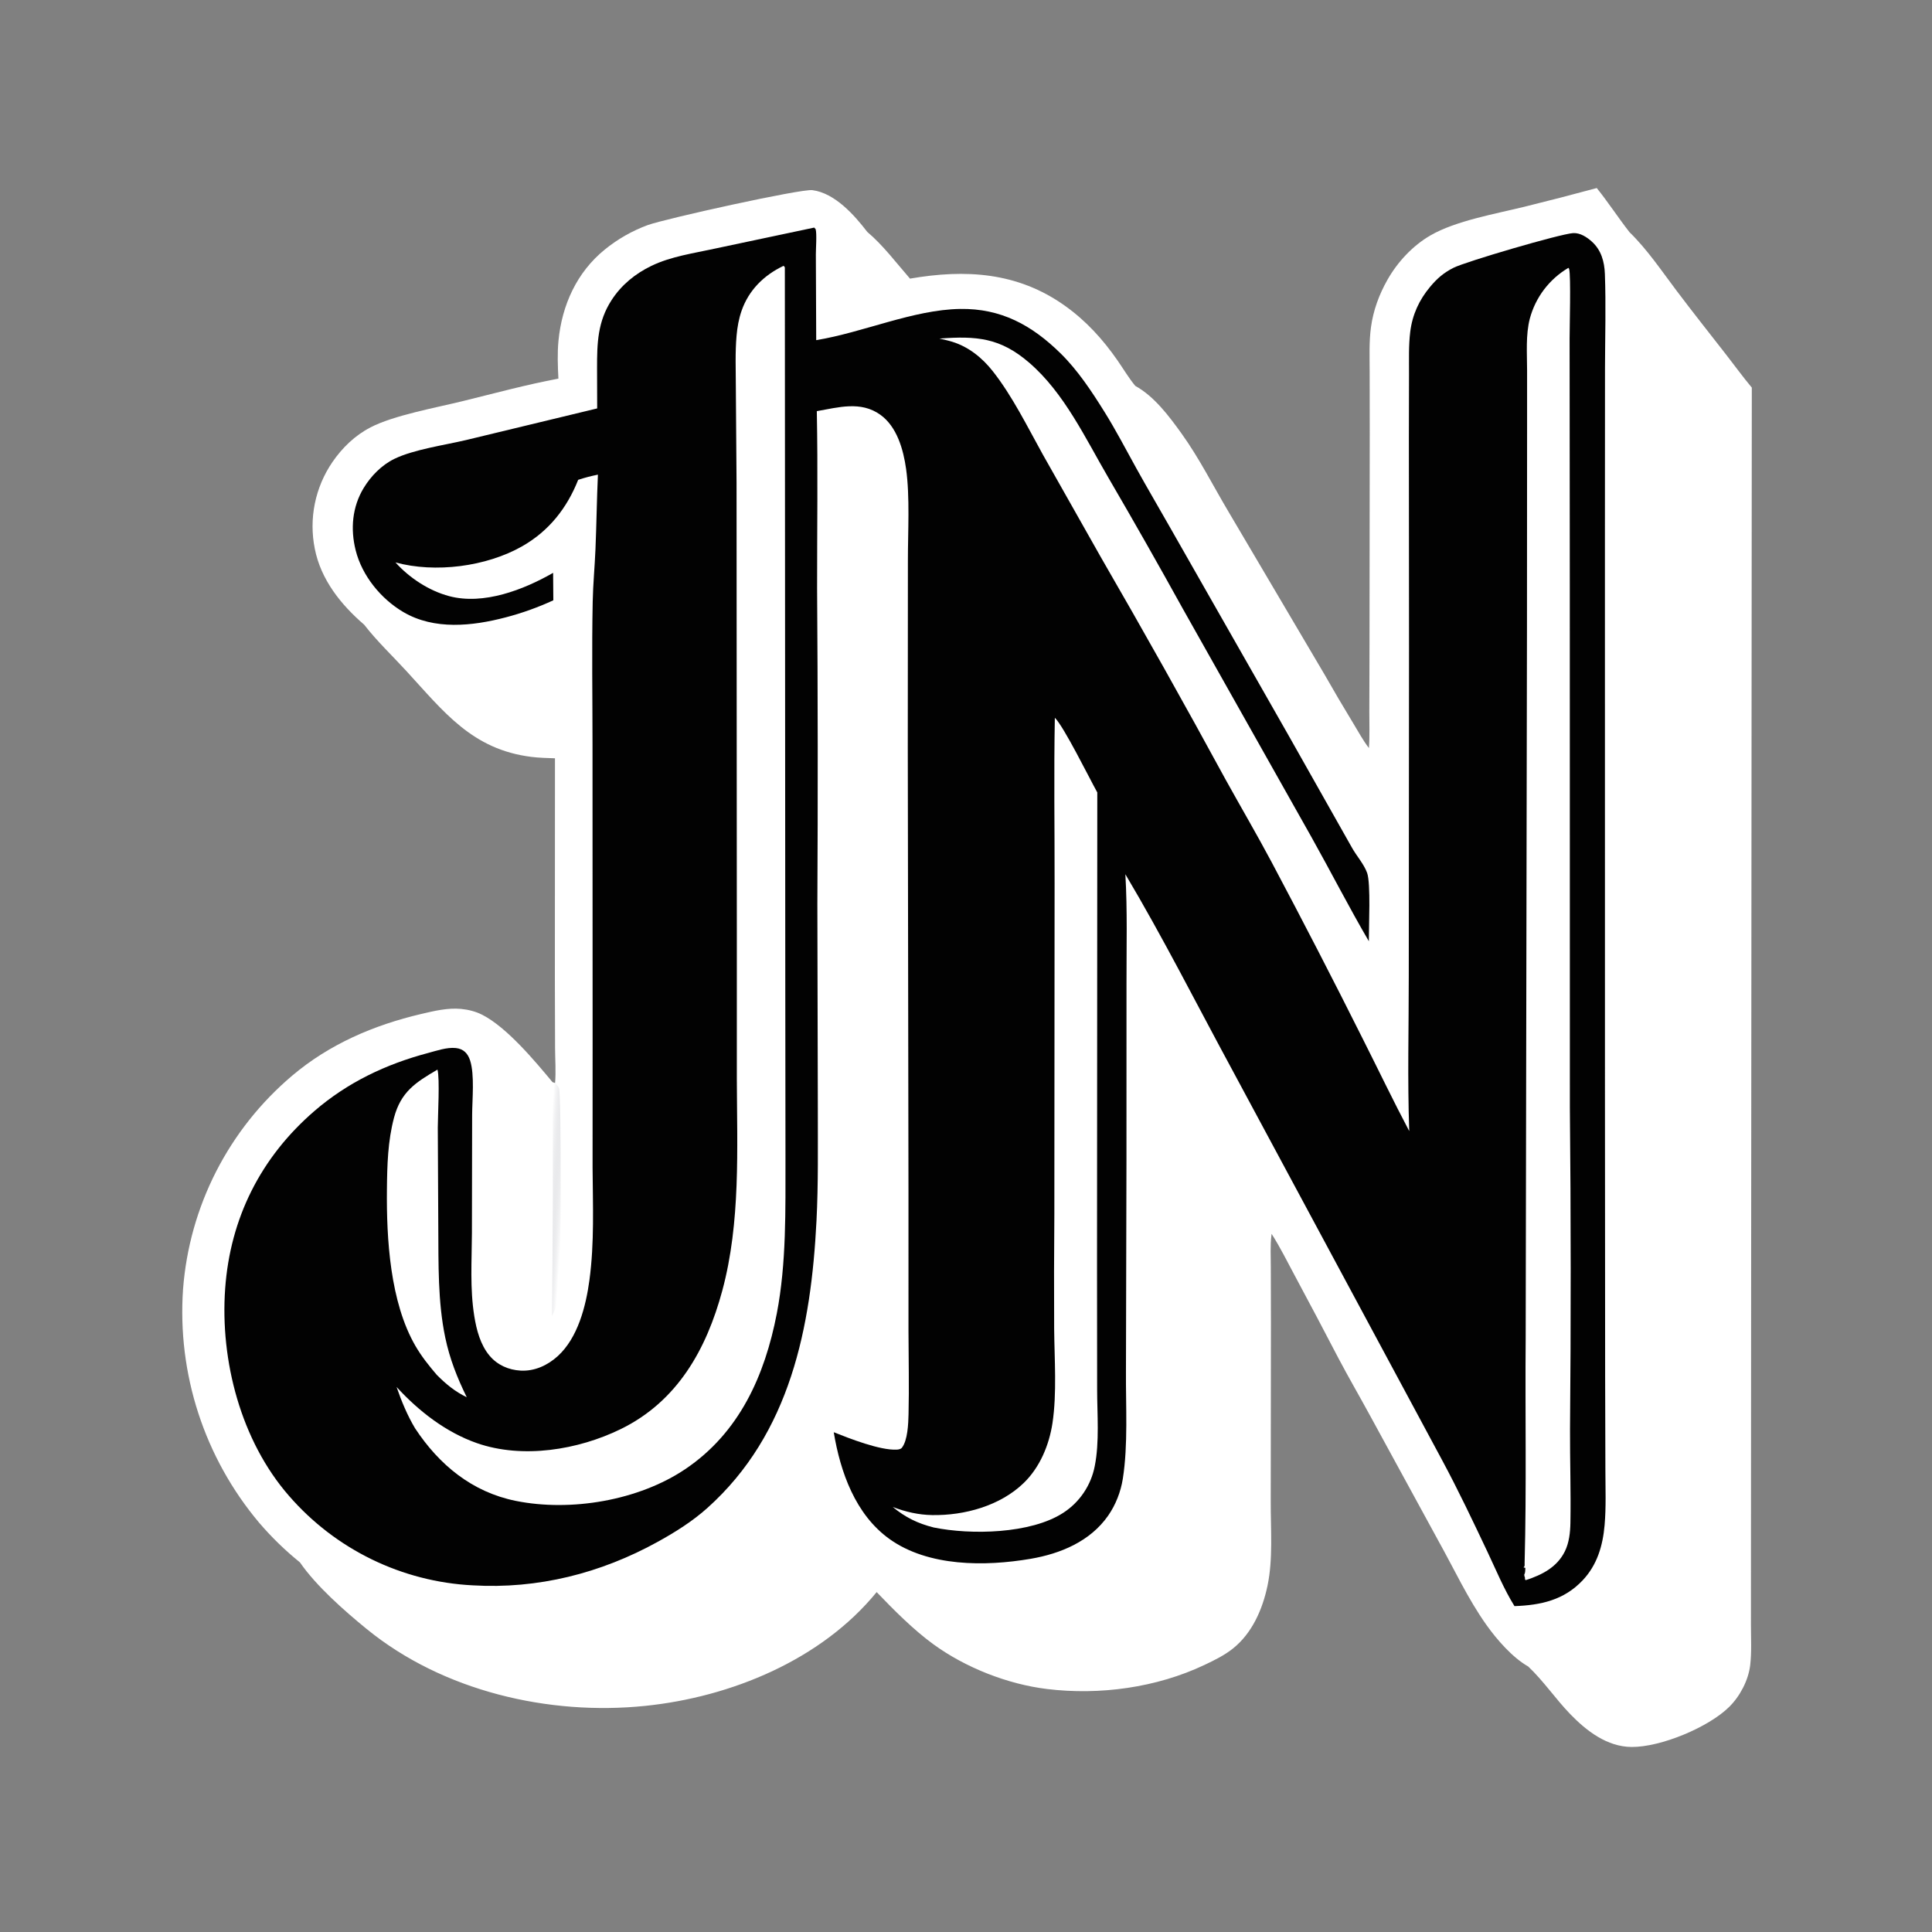 <?xml version="1.0" encoding="utf-8" ?>
<svg xmlns="http://www.w3.org/2000/svg" xmlns:xlink="http://www.w3.org/1999/xlink" width="1024" height="1024">
	<rect width="100%" height="100%" fill="#808080" stroke="none"/>
	<path fill="white" d="M846.318 99.666C852.388 107.213 857.703 115.418 863.676 123.067C873.089 132.227 880.707 143.592 888.605 154.063C897.171 165.419 905.986 176.555 914.734 187.767C919.321 193.645 923.715 199.717 928.495 205.438L928.124 697.069L928.049 823.732L928.035 861.252C928.03 868.263 928.464 875.614 927.639 882.572C926.693 890.556 922.244 899.018 916.553 904.647C905.542 915.538 880.286 926.032 864.774 925.93C851.804 925.846 840.878 917.432 832.253 908.511C824.451 900.44 818.182 891.028 809.999 883.29C801.627 878.535 793.404 869.069 787.865 861.286C778.001 847.427 770.62 831.42 762.322 816.567L726.163 750.311C720.622 740.109 714.768 730.075 709.358 719.804Q697.971 697.913 686.297 676.174C682.315 668.771 678.519 661.048 673.98 653.977C673.955 654.163 673.927 654.349 673.903 654.536C673.198 660.143 673.542 666.082 673.555 671.735L673.623 701.058L673.515 795.983C673.469 810.442 674.789 826.192 671.822 840.384C669.212 852.869 663.709 865.561 653.534 873.711C649.002 877.342 643.667 879.95 638.445 882.428C613.004 894.498 582.856 898.611 554.902 895.206C534.072 892.669 511.684 883.879 494.654 871.454C484.055 863.72 473.745 853.336 464.642 843.846C435.287 879.849 387.372 899.49 342.002 904.151C290.809 909.411 234.76 896.345 194.374 863.423C182.588 853.815 167.562 840.586 158.985 828.109Q153.081 823.338 147.64 818.045Q142.199 812.752 137.267 806.981Q135.927 805.386 134.626 803.759Q133.325 802.132 132.063 800.474Q130.801 798.817 129.58 797.13Q128.358 795.442 127.177 793.726Q125.997 792.01 124.857 790.266Q123.718 788.522 122.621 786.751Q121.524 784.98 120.47 783.183Q119.416 781.386 118.405 779.565Q117.394 777.743 116.427 775.898Q115.46 774.053 114.538 772.185Q113.616 770.317 112.739 768.428Q111.862 766.538 111.03 764.628Q110.198 762.718 109.413 760.789Q108.627 758.859 107.889 756.911Q107.15 754.964 106.458 752.999Q105.765 751.034 105.121 749.053Q104.476 747.072 103.879 745.076Q103.282 743.081 102.733 741.071Q102.184 739.062 101.684 737.039Q101.183 735.017 100.732 732.984Q100.28 730.95 99.877 728.906Q99.474 726.862 99.12 724.809Q98.767 722.756 98.462 720.696Q98.158 718.635 97.903 716.567Q97.648 714.5 97.443 712.427Q97.238 710.354 97.082 708.276Q96.927 706.199 96.822 704.118Q96.716 702.038 96.661 699.956Q96.605 697.873 96.6 695.79Q96.594 693.707 96.639 691.624Q96.683 689.541 96.778 687.46Q96.872 685.379 97.017 683.301Q97.171 681.268 97.376 679.239Q97.58 677.211 97.835 675.188Q98.09 673.165 98.395 671.149Q98.7 669.133 99.055 667.125Q99.409 665.117 99.814 663.119Q100.218 661.121 100.672 659.133Q101.126 657.145 101.629 655.169Q102.132 653.193 102.684 651.231Q103.236 649.268 103.836 647.319Q104.436 645.371 105.085 643.438Q105.733 641.505 106.43 639.588Q107.126 637.672 107.869 635.774Q108.613 633.875 109.403 631.996Q110.193 630.116 111.03 628.257Q111.867 626.397 112.749 624.559Q113.631 622.721 114.559 620.906Q115.487 619.09 116.459 617.298Q117.432 615.506 118.449 613.739Q119.465 611.971 120.525 610.23Q121.585 608.488 122.688 606.773Q123.791 605.059 124.937 603.372Q126.082 601.685 127.268 600.027Q128.455 598.369 129.682 596.74Q130.909 595.112 132.177 593.515Q133.444 591.918 134.751 590.353Q136.057 588.787 137.402 587.255Q138.747 585.723 140.13 584.224Q141.512 582.725 142.931 581.262Q144.35 579.798 145.806 578.37Q147.261 576.941 148.751 575.55Q150.241 574.158 151.765 572.803Q153.289 571.449 154.846 570.133C174.607 553.399 198.174 543.314 223.204 537.436C230.042 535.83 237.294 534.078 244.357 534.744C248.25 535.111 252.214 536.119 255.7 537.913C268.753 544.631 283.403 562.234 292.861 573.579L294.204 573.999C294.712 568.022 294.229 561.624 294.201 555.609L294.091 518.751L294.147 401.911C290.002 401.762 285.809 401.681 281.691 401.171C250.234 397.274 235.257 377.269 215.393 355.66C207.997 347.614 199.713 339.743 193.03 331.117C180.647 320.454 170.036 307.168 166.841 290.814Q166.544 289.341 166.322 287.855Q166.099 286.37 165.95 284.875Q165.802 283.38 165.728 281.879Q165.655 280.379 165.656 278.876Q165.657 277.374 165.733 275.874Q165.809 274.373 165.96 272.879Q166.111 271.384 166.336 269.899Q166.562 268.413 166.861 266.941Q167.16 265.469 167.532 264.013Q167.904 262.558 168.348 261.123Q168.792 259.687 169.307 258.276Q169.823 256.865 170.408 255.481Q170.993 254.097 171.646 252.745Q172.299 251.392 173.019 250.073Q173.739 248.754 174.524 247.473Q175.308 246.192 176.156 244.952C181.434 237.268 188.101 230.811 196.41 226.502C208.686 220.135 230.817 216.149 245.098 212.642C261.972 208.498 278.893 203.891 295.967 200.679C295.627 193.97 295.359 187.256 296.009 180.556C297.83 161.764 305.676 144.355 320.504 132.303Q323.058 130.221 325.776 128.358Q328.493 126.494 331.355 124.862Q334.217 123.229 337.204 121.838Q340.19 120.447 343.282 119.307C352.642 115.91 424.501 99.994 430.586 100.783C442.495 102.328 452.836 113.989 459.661 122.905C467.992 129.893 475.152 139.472 482.313 147.675C511.696 142.607 539.24 144.183 564.274 161.949C575.569 169.965 584.497 179.773 592.356 191.105C595.415 195.517 598.297 200.41 601.72 204.525C611.746 210.044 619.554 220.482 626.165 229.669C635.641 242.838 642.933 257.469 651.231 271.392L701.861 357.213Q709.395 370.454 717.316 383.467C719.928 387.785 722.472 392.498 725.556 396.482C726.034 390.098 725.748 383.491 725.769 377.079L725.869 341.264L725.992 229.976L725.948 196.914C725.939 189.114 725.59 181.155 726.647 173.414C727.867 164.486 730.945 156.11 735.384 148.284C740.744 138.835 748.731 130.243 758.159 124.771C771.501 117.029 792.662 113.339 807.941 109.593Q827.187 104.852 846.318 99.666Z"/>
	<defs>
		<linearGradient id="gradient_0" gradientUnits="userSpaceOnUse" x1="642.011" y1="333.491" x2="687.437" y2="286.064">
			<stop offset="0" stop-color="#21313E" stop-opacity="0"/>
			<stop offset="1" stop-color="#174449" stop-opacity="0"/>
		</linearGradient>
	</defs>
	<path fill="url(#gradient_0)" d="M601.72 204.525C611.746 210.044 619.554 220.482 626.165 229.669C635.641 242.838 642.933 257.469 651.231 271.392L701.861 357.213Q709.395 370.454 717.316 383.467C719.928 387.785 722.472 392.498 725.556 396.482C726.942 400.896 726.029 411.688 725.991 416.68Q679.4 340.636 635.605 262.948C624.468 243.425 612.303 224.346 601.72 204.525Z"/>
	<defs>
		<linearGradient id="gradient_1" gradientUnits="userSpaceOnUse" x1="298.892" y1="633.331" x2="289.666" y2="632.707">
			<stop offset="0" stop-color="white"/>
			<stop offset="1" stop-color="#A8AAB3" stop-opacity="0"/>
		</linearGradient>
	</defs>
	<path fill="url(#gradient_1)" d="M292.861 573.579L294.204 573.999C294.891 574.764 295.9 575.733 296.275 576.695C297.64 580.188 297.379 676.986 296.358 686.198C295.901 690.318 294.539 693.938 292.506 697.524Q293.297 635.553 292.861 573.579Z"/>
	<path fill="#020202" d="M431.523 120.632C431.552 120.648 431.587 120.656 431.61 120.679C431.613 120.682 432.309 121.463 432.313 121.475C433.004 123.881 432.406 131.936 432.419 134.901L432.606 180.287C457.581 176.183 484.08 164.129 508.881 163.743C530.561 163.406 546.853 172.299 562.118 187.282C571.256 196.251 578.695 207.549 585.448 218.385C591.479 228.061 596.735 238.195 602.258 248.164C608.038 258.598 614.11 268.904 619.996 279.284L683.165 390.147L716.514 449.201C718.983 453.662 722.849 457.86 724.59 462.615C726.598 468.098 725.478 491.224 725.516 498.875C714.94 480.757 705.333 461.951 695.071 443.635L626.842 322.507Q607.624 287.747 587.612 253.437C575.363 232.477 564.209 208.406 545.578 192.301C530.15 178.965 517.591 177.984 497.88 179.457C500.17 179.963 502.487 180.464 504.729 181.154C513.366 183.814 520.561 189.616 526.103 196.627C536.559 209.853 544.563 226.233 552.741 240.949L583.335 295.074Q617.321 353.82 649.739 413.445C657.768 427.939 666.154 442.255 673.945 456.877Q698.763 503.567 722.423 550.855C730.593 567.046 738.446 583.485 746.927 599.508C745.949 572.176 746.688 544.568 746.679 517.205L746.809 343.676L746.733 231.915L746.807 197.991C746.834 190.706 746.559 183.21 747.441 175.969C748.549 166.867 752.148 158.998 758.037 151.968C761.752 147.532 765.234 144.528 770.403 141.927C776.969 138.622 826.976 123.957 833.771 123.556C837.531 123.334 841.068 125.671 843.747 128.09C848.71 132.573 850.381 138.728 850.619 145.198C851.226 161.694 850.72 178.362 850.682 194.874L850.642 284.871L850.657 580.136L850.757 729.902L850.89 779.246C850.899 788.899 851.314 798.784 850.465 808.397C849.499 819.341 846.524 829.448 838.856 837.586C828.931 848.119 816.628 850.787 802.707 851.279C797.091 842.266 792.96 832.158 788.415 822.563C780.681 806.236 772.901 789.793 764.341 773.886L652.545 566.006C634.001 531.771 616.381 496.839 596.466 463.37C597.59 482.49 597.035 501.913 597.065 521.071L597.046 615.125L596.779 726.832C596.648 745.124 597.962 765.816 595.11 783.813C594.02 790.689 591.342 797.578 587.355 803.301C577.847 816.949 562.159 823.481 546.241 826.201C522.164 830.314 492.005 830.453 471.404 815.673C453.377 802.739 445.385 780.195 441.906 759.113C450.5 762.518 466.41 768.766 475.262 768.335C476.164 768.291 477.428 768.09 478.014 767.342C481.117 763.375 481.422 754.535 481.544 749.655C481.911 734.989 481.549 720.244 481.515 705.57L481.509 630.926L481.143 395.89L481.205 297.124C481.189 282.011 482.316 263.265 480.25 248.544C478.809 238.283 475.429 226.17 466.601 219.833C456.223 212.382 444.364 215.933 432.93 217.912C433.531 249.175 433.051 280.525 433.08 311.799Q433.667 395.423 433.218 479.047L433.466 587.804C433.442 607.534 433.756 627.32 432.759 647.028C429.907 703.396 418.908 759.835 374.926 799.252C367.027 806.332 357.904 812.061 348.638 817.18C318.396 833.885 285.074 842.325 250.466 840.259Q248.731 840.17 246.999 840.037Q245.267 839.905 243.539 839.729Q241.811 839.553 240.088 839.333Q238.365 839.114 236.648 838.851Q234.931 838.588 233.221 838.283Q231.511 837.977 229.809 837.628Q228.107 837.28 226.415 836.888Q224.722 836.497 223.04 836.063Q221.358 835.63 219.688 835.154Q218.017 834.678 216.359 834.16Q214.701 833.643 213.056 833.084Q211.411 832.525 209.781 831.924Q208.151 831.324 206.537 830.683Q204.922 830.042 203.324 829.36Q201.727 828.679 200.146 827.957Q198.566 827.236 197.005 826.475Q195.443 825.714 193.901 824.914Q192.359 824.115 190.838 823.276Q189.316 822.438 187.817 821.562Q186.317 820.685 184.839 819.772Q183.362 818.858 181.908 817.907Q180.454 816.957 179.025 815.97Q177.595 814.983 176.191 813.961Q174.787 812.938 173.408 811.881Q172.03 810.823 170.679 809.732Q169.328 808.64 168.005 807.515Q166.681 806.389 165.387 805.231Q164.092 804.073 162.827 802.883Q161.562 801.692 160.327 800.471Q159.092 799.249 157.889 797.996Q156.685 796.744 155.513 795.462Q154.341 794.179 153.202 792.868C127.687 763.654 116.618 721.22 119.339 683.039C122.005 645.637 138.201 613.398 166.635 588.869C184.271 573.655 204.55 564.043 226.889 558.106C231.429 556.9 236.848 554.995 241.568 555.477C245.645 555.893 247.975 558.328 249.185 562.125C251.606 569.718 250.28 582.74 250.244 590.846L250.126 653.502C250.071 668.275 249.021 682.933 251.387 697.609C252.566 704.92 254.617 712.788 259.495 718.571C263.647 723.493 269.555 726.104 275.926 726.452C283.328 726.857 290.227 723.674 295.61 718.78C306.301 709.062 310.554 692.249 312.413 678.482C315.087 658.688 314.206 638.694 314.078 618.78L314.097 550.424L314.043 394.607C314.038 369.357 313.634 344.028 314.147 318.784C314.334 309.592 315.219 300.419 315.605 291.233C316.162 278.017 316.308 264.787 316.907 251.575C313.315 252.287 309.921 253.173 306.444 254.322C300.496 269.356 290.877 281.527 276.685 289.583C257.72 300.349 230.647 303.837 209.61 298.096C216.986 306.303 227.376 313.125 238.079 315.968C256.309 320.809 277.509 312.592 293.161 303.623L293.273 318.17Q287.179 320.985 280.86 323.25Q274.541 325.515 268.047 327.213C250.351 331.859 230.161 334.066 213.724 324.369C201.848 317.362 191.884 305.124 188.506 291.646C185.681 280.371 186.67 268.693 192.749 258.663C196.584 252.334 202.279 246.498 208.983 243.229C219.259 238.219 235.557 235.952 247.032 233.233L316.516 216.473L316.455 195.209C316.435 181.921 316.717 170.474 324.215 158.96C329.413 150.977 336.727 145.026 345.272 140.907C355.735 135.864 367.485 134.287 378.734 131.806L431.523 120.632Z"/>
	<path fill="white" d="M415.184 140.948C415.749 141.097 415.41 140.944 415.983 141.725L416.217 523.254L416.319 614.079C416.282 641.166 416.876 669.469 411.728 696.156C405.383 729.048 391.875 759.351 363.245 778.64C338.475 795.328 302.529 801.37 273.43 795.512C250.264 790.849 232.766 776.422 219.993 757.025C215.963 750.324 212.723 742.517 210.191 735.119C221.817 747.846 236.317 759.15 252.768 764.886C276.99 773.329 306.382 768.499 328.953 757.474C359.052 742.772 374.422 715.193 382.835 684.038C392.608 647.849 390.649 608.748 390.535 571.615L390.534 492.143L390.388 255.97L390.009 204.916C389.992 195.98 389.603 186.823 390.395 177.919C390.793 173.443 391.568 168.995 393.045 164.741C396.854 153.772 404.846 145.895 415.184 140.948Z"/>
	<path fill="white" d="M831.277 141.965C831.568 142.256 831.548 142.174 831.682 142.64C832.664 146.043 831.908 174.104 831.921 179.48L832.024 309.829L832.061 587Q832.903 672.263 832.142 757.527C832.078 774.064 832.641 790.666 832.35 807.19C832.262 812.213 831.667 817.681 829.418 822.234C825.245 830.681 817.337 834.678 808.838 837.469L808.317 837.286C808.307 837.082 808.271 836.215 808.226 836.04C807.761 834.199 808.133 837.286 807.894 834.478C808.509 833.609 808.377 832.092 808.465 831.023L807.505 830.748C808.325 830.095 808.05 829.394 808.077 828.365C809.131 788.648 808.31 748.863 808.641 709.133L809.33 332.495L809.387 227.06L809.388 196.372C809.394 187.385 808.578 177.553 810.853 168.813Q811.133 167.769 811.464 166.739Q811.794 165.71 812.175 164.697Q812.555 163.685 812.983 162.692Q813.412 161.7 813.889 160.729Q814.365 159.758 814.888 158.812Q815.411 157.865 815.979 156.945Q816.547 156.025 817.16 155.134Q817.772 154.242 818.426 153.382Q819.081 152.521 819.777 151.693Q820.473 150.866 821.208 150.072Q821.943 149.279 822.715 148.523Q823.488 147.766 824.296 147.048Q825.104 146.33 825.947 145.652Q826.789 144.973 827.663 144.337Q828.537 143.701 829.441 143.107Q830.345 142.514 831.277 141.965Z"/>
	<path fill="white" d="M559.089 380.425C563.866 385.089 577.199 412.108 581.588 420.013L581.445 669.817L581.503 736.521C581.512 749.499 582.79 764.272 580.251 777.002Q580.07 777.944 579.842 778.875Q579.614 779.807 579.339 780.726Q579.065 781.645 578.745 782.549Q578.424 783.453 578.059 784.339Q577.694 785.226 577.284 786.094Q576.875 786.961 576.423 787.806Q575.97 788.652 575.476 789.474Q574.982 790.296 574.447 791.092Q573.912 791.888 573.338 792.656Q572.764 793.424 572.152 794.163Q571.54 794.901 570.892 795.608Q570.244 796.315 569.561 796.988Q568.878 797.661 568.162 798.3Q567.446 798.938 566.699 799.539Q565.952 800.141 565.176 800.704Q564.4 801.267 563.596 801.791C546.336 813.048 514.486 813.606 494.88 809.597C486.445 807.463 479.89 804.289 473.195 798.733C479.97 801.318 486.837 802.91 494.114 803.026C511.197 803.298 530.142 798.118 542.632 785.976C551.184 777.663 556.085 765.893 557.841 754.212C560.211 738.443 558.873 720.339 558.723 704.343Q558.566 673.962 558.825 643.582L558.955 468.37C559.001 439.072 558.531 409.713 559.089 380.425Z"/>
	<path fill="white" d="M231.871 566.914C233.18 571.53 232.05 591.456 232.04 597.535L232.303 650.541C232.441 669.879 232.013 689.859 235.982 708.883C238.345 720.211 242.311 730.232 247.386 740.556C241.17 737.588 236.305 733.553 231.48 728.684C227.355 723.86 223.43 718.95 220.234 713.448C206.724 690.188 204.812 656.599 205.077 630.346C205.205 617.6 205.538 604.758 208.848 592.36C212.504 578.663 220.293 573.684 231.871 566.914Z"/>
</svg>
